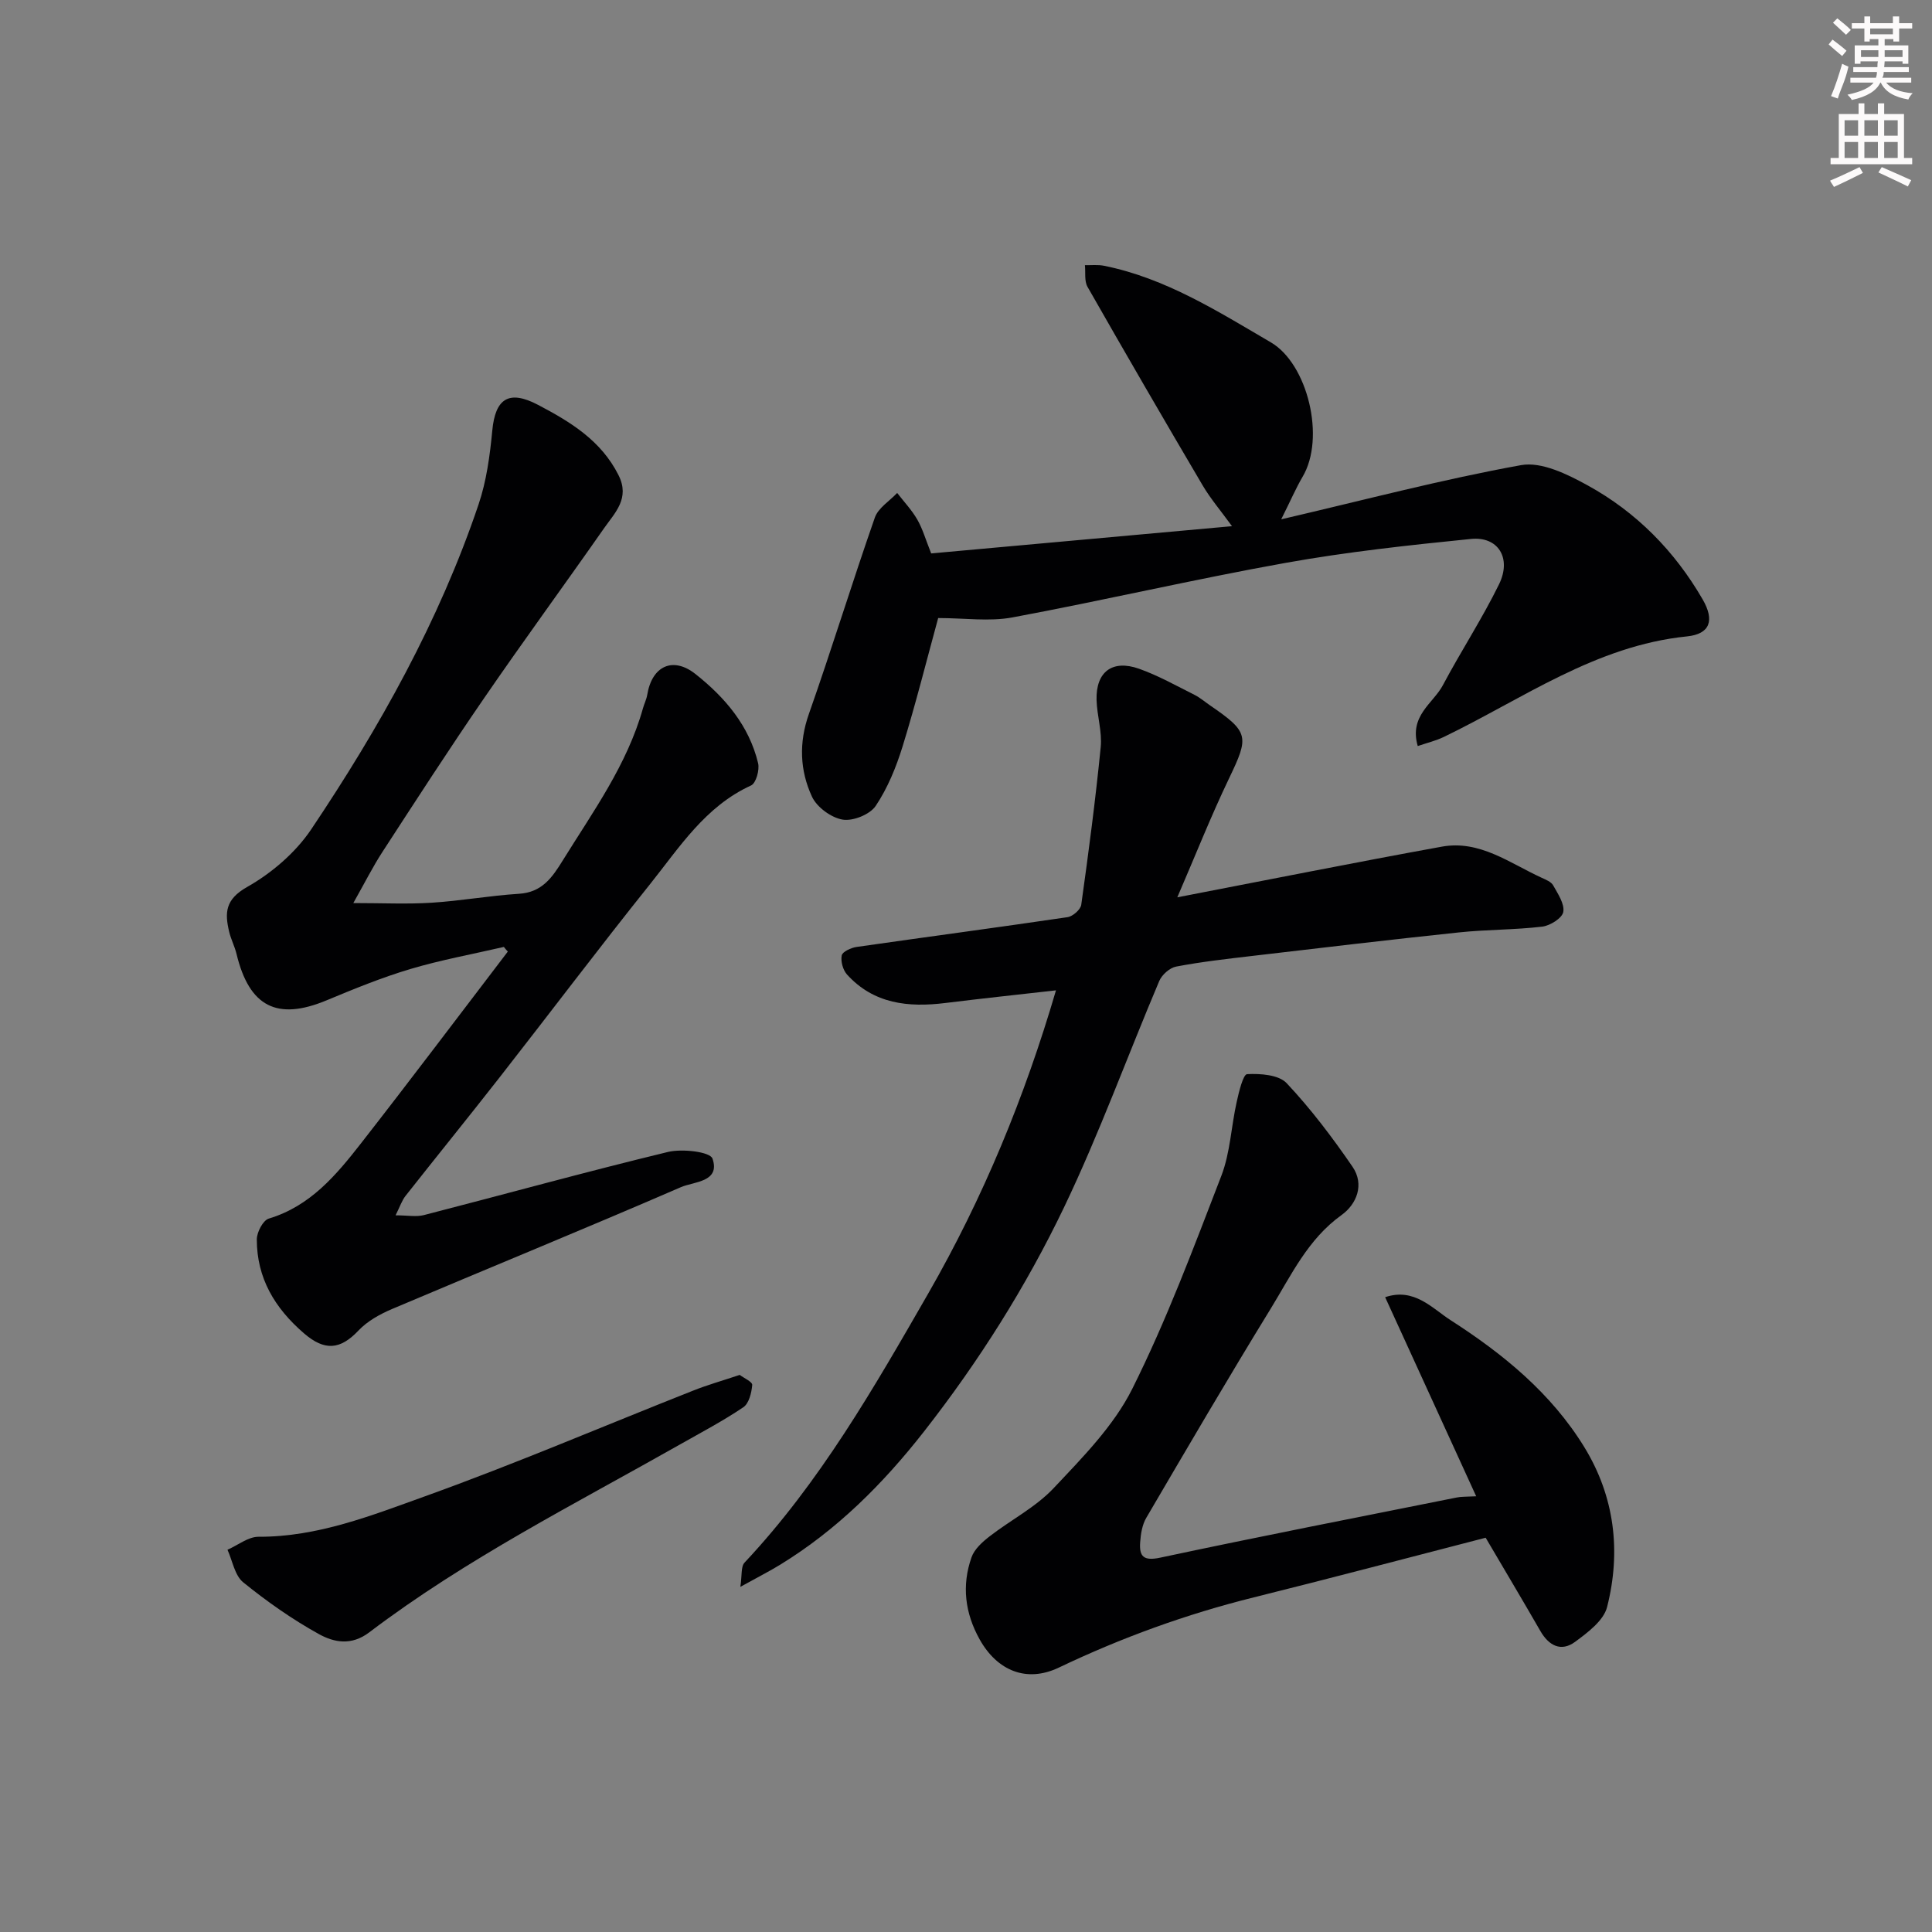 <svg enable-background="new 0 0 400 400" viewBox="0 0 400 400" xmlns="http://www.w3.org/2000/svg"><rect x="0" y="0" width="400" height="400" fill="#808080" stroke="none"/><path d="m378.6 9.2.8-1c.9.7 1.9 1.4 2.9 2.3l-.9 1.1c-1.1-.9-2-1.7-2.8-2.4zm.5 10.7c.9-2.1 1.6-4.3 2.3-6.7.4.2.8.4 1.3.6-.7 3.1-1.5 4.3-2.2 6.6zm.4-15.2.9-.9c1 .8 2 1.6 2.8 2.4l-1 1c-1-.9-1.9-1.8-2.7-2.5zm12.5-1.3h1.2v1.4h2.7v1.1h-2.7v2.7h-1.2v-.5h-1.8v1.3h4.9v3.8h-1.2v-.5h-3.7c0 .4-.1.9-.1 1.2h5.1v1h-5.2c0 .6-.1.9-.3 1.2h6v1h-5.2c1.1 1.3 2.9 2 5.5 2.2-.4.4-.7.8-.9 1.3-2.9-.5-4.8-1.6-5.7-3.5h-.1c-.8 1.7-2.7 2.9-5.9 3.6-.2-.4-.6-.8-.9-1.1 2.8-.6 4.6-1.4 5.4-2.5h-4.8v-1h5.3c.1-.3.2-.7.2-1.2h-4.9v-1h5c0-.4 0-.8.1-1.2h-3.6v.5h-1.2v-3.8h4.9v-1.3h-1.8v.5h-1.1v-2.7h-2.6v-1.1h2.6v-1.4h1.2v1.4h4.7v-1.4zm-6.7 8.4h3.6c0-.4 0-.9 0-1.4h-3.6zm1.9-4.7h4.7v-1.2h-4.7zm6.7 3.3h-3.7v1.4h3.7z" fill="#fcfafa"/><path d="m384.7 21.4h1.3v2.2h2.8v-2.2h1.3v2.2h4.1v9.1h1.7v1.3h-16.9v-1.3h1.7v-9.1h4.1v-2.2zm.3 13.2.7 1.2c-1.8.9-3.8 1.9-6 2.9-.2-.4-.5-.7-.8-1.3 2.4-1 4.4-2 6.1-2.8zm-3.1-6.5h2.8v-3.2h-2.8zm0 4.6h2.8v-3.3h-2.8v3.2zm4.1-4.6h2.8v-3.2h-2.8zm0 4.6h2.8v-3.3h-2.8zm3.6 1.9c2.1.9 4.1 1.8 6.1 2.7l-.7 1.3c-2.2-1.1-4.2-2-6.1-2.9zm3.3-9.7h-2.8v3.2h2.8zm-2.8 7.8h2.8v-3.3h-2.8z" fill="#fcfafa"/><g fill="#010103"><path d="m104.32 196.05c-6.47 1.5-13.03 2.69-19.38 4.58-5.9 1.76-11.64 4.11-17.33 6.48-10.23 4.26-16 1.34-18.64-9.61-.38-1.57-1.16-3.04-1.53-4.61-.92-3.89-.83-6.67 3.69-9.23 5.1-2.88 10.07-7.13 13.32-11.98 14.11-21.03 26.47-43.09 34.62-67.21 1.65-4.87 2.36-10.15 2.85-15.31.62-6.65 3.43-8.52 9.49-5.33 6.68 3.51 13.04 7.36 16.65 14.55 2.41 4.8-.74 7.76-3 10.99-8.23 11.77-16.72 23.36-24.85 35.2-7.2 10.47-14.1 21.15-21.03 31.81-2 3.08-3.66 6.39-6.03 10.59 6.09 0 11.16.25 16.19-.07 6.05-.38 12.05-1.47 18.1-1.85 4.78-.3 6.87-3.34 9.09-6.93 6.27-10.12 13.31-19.79 16.59-31.48.26-.93.72-1.83.88-2.77.98-6 5.32-8.02 10-4.31 6.11 4.84 11.09 10.67 12.96 18.46.33 1.39-.44 4.14-1.46 4.6-9.49 4.33-14.84 12.84-20.95 20.48-10.53 13.15-20.67 26.61-31.05 39.88-6.46 8.26-13.06 16.4-19.55 24.63-.74.94-1.13 2.17-2.05 4.01 2.48 0 4.27.36 5.87-.05 16.84-4.34 33.61-8.98 50.52-13.07 2.94-.71 8.73-.04 9.22 1.37 1.69 4.87-3.87 4.77-6.49 5.9-19.86 8.61-39.91 16.79-59.84 25.24-2.52 1.07-5.12 2.51-6.96 4.46-3.79 4.01-7.02 4.27-11.3.57-6.04-5.22-9.75-11.41-9.75-19.43 0-1.49 1.28-3.95 2.47-4.31 8.6-2.58 13.97-9.01 19.12-15.61 10.25-13.13 20.27-26.44 30.38-39.68-.3-.3-.56-.63-.82-.96z"/><path d="m265.26 107.52c17.4-4.05 33.42-8.29 49.67-11.22 4.23-.76 9.57 1.88 13.74 4.17 10.1 5.54 18.04 13.6 23.83 23.6 2.55 4.39 1.54 7.2-3.23 7.69-18.92 1.92-33.97 12.91-50.35 20.82-1.64.79-3.45 1.22-5.39 1.88-1.83-6.29 3.2-8.82 5.21-12.61 3.73-7.03 8.11-13.72 11.61-20.86 2.66-5.41-.15-9.97-5.78-9.41-12.84 1.29-25.71 2.68-38.41 4.96-18.92 3.39-37.65 7.77-56.55 11.29-4.8.89-9.9.13-15.37.13-2.33 8.5-4.6 17.6-7.36 26.55-1.33 4.3-3.09 8.64-5.58 12.35-1.2 1.78-4.71 3.19-6.85 2.83-2.37-.4-5.33-2.57-6.34-4.75-2.51-5.42-2.74-11.16-.64-17.12 4.75-13.49 8.94-27.17 13.66-40.67.7-1.99 3.04-3.41 4.62-5.09 1.41 1.83 3.03 3.53 4.17 5.52 1.11 1.93 1.73 4.15 2.87 7 20.33-1.84 40.8-3.69 62.28-5.64-2.29-3.16-4.44-5.67-6.09-8.47-8.04-13.64-15.98-27.33-23.82-41.08-.69-1.21-.38-2.98-.54-4.49 1.33.03 2.71-.13 3.99.13 12.74 2.57 23.57 9.46 34.52 15.86 7.59 4.44 11.37 19.78 6.53 27.87-1.38 2.36-2.47 4.92-4.4 8.76z"/><path d="m218.63 205.04c-7.7.87-15.31 1.68-22.91 2.62-7.66.95-14.82.2-20.35-5.89-.85-.94-1.34-2.74-1.1-3.96.15-.77 1.92-1.58 3.05-1.75 14.56-2.09 29.15-4.02 43.7-6.17 1.09-.16 2.7-1.57 2.84-2.56 1.52-10.86 2.95-21.73 4.03-32.64.32-3.2-.77-6.52-.86-9.79-.15-5.79 3.25-8.4 8.78-6.45 3.96 1.4 7.68 3.5 11.46 5.39 1.16.58 2.16 1.45 3.24 2.19 8.09 5.55 8.13 6.43 3.96 15.11-3.77 7.86-6.98 15.98-10.72 24.64 18.69-3.6 36.7-7.21 54.77-10.49 7.83-1.42 14.03 3.4 20.64 6.43.88.4 1.99.84 2.41 1.59.97 1.74 2.39 3.83 2.09 5.5-.23 1.28-2.73 2.85-4.37 3.04-5.72.68-11.54.59-17.27 1.2-14.34 1.51-28.65 3.21-42.97 4.89-5.2.61-10.41 1.2-15.54 2.18-1.33.25-2.95 1.69-3.5 2.99-6.61 15.59-12.39 31.56-19.69 46.81-7.9 16.48-17.66 31.94-28.99 46.43-8.51 10.87-18.04 20.39-29.81 27.61-2.22 1.36-4.56 2.54-8.24 4.58.37-2.37.09-4.2.88-5.03 15.59-16.61 26.77-36.14 38.04-55.74 11.38-19.81 19.95-40.63 26.43-62.73z"/><path d="m305.63 309.79c-6.41-14.02-12.59-27.53-18.85-41.22 6.02-2.04 9.75 2.32 13.54 4.75 10.84 6.96 20.84 15.11 27.7 26.3 6.29 10.27 7.63 21.59 4.71 33.1-.71 2.81-4.01 5.28-6.63 7.21-2.88 2.12-5.43.81-7.19-2.26-3.66-6.36-7.42-12.66-11.32-19.3-15.97 4.12-31.96 8.36-48.01 12.35-13.97 3.47-27.38 8.34-40.37 14.54-6.65 3.17-12.74.68-16.39-5.85-3.04-5.45-3.73-11.15-1.68-16.98.59-1.69 2.24-3.18 3.74-4.34 4.38-3.4 9.54-6.02 13.28-10 5.98-6.35 12.42-12.87 16.25-20.52 7.12-14.24 12.72-29.26 18.46-44.14 1.84-4.78 2.03-10.19 3.17-15.27.46-2.08 1.33-5.72 2.16-5.77 2.75-.14 6.54.12 8.19 1.87 5.02 5.34 9.49 11.26 13.64 17.31 2.49 3.64.89 7.72-2.29 10-6.97 5-10.42 12.48-14.65 19.37-8.79 14.31-17.27 28.81-25.76 43.3-.85 1.44-1.15 3.33-1.27 5.05-.22 2.96.69 3.95 4.18 3.2 20.4-4.35 40.87-8.35 61.32-12.44.95-.21 1.96-.15 4.07-.26z"/><path d="m153.15 284.66c.83.63 2.64 1.43 2.59 2.08-.14 1.62-.67 3.83-1.85 4.62-4.17 2.82-8.66 5.18-13.05 7.67-21.83 12.37-44.31 23.7-64.39 38.93-3.73 2.83-7.32 2.07-10.41.37-5.53-3.06-10.78-6.75-15.69-10.73-1.75-1.42-2.21-4.44-3.25-6.74 2.14-.94 4.28-2.69 6.42-2.69 12.24.05 23.42-4.41 34.53-8.4 18.66-6.71 36.91-14.53 55.36-21.82 2.99-1.2 6.12-2.08 9.74-3.29z"/></g></svg>